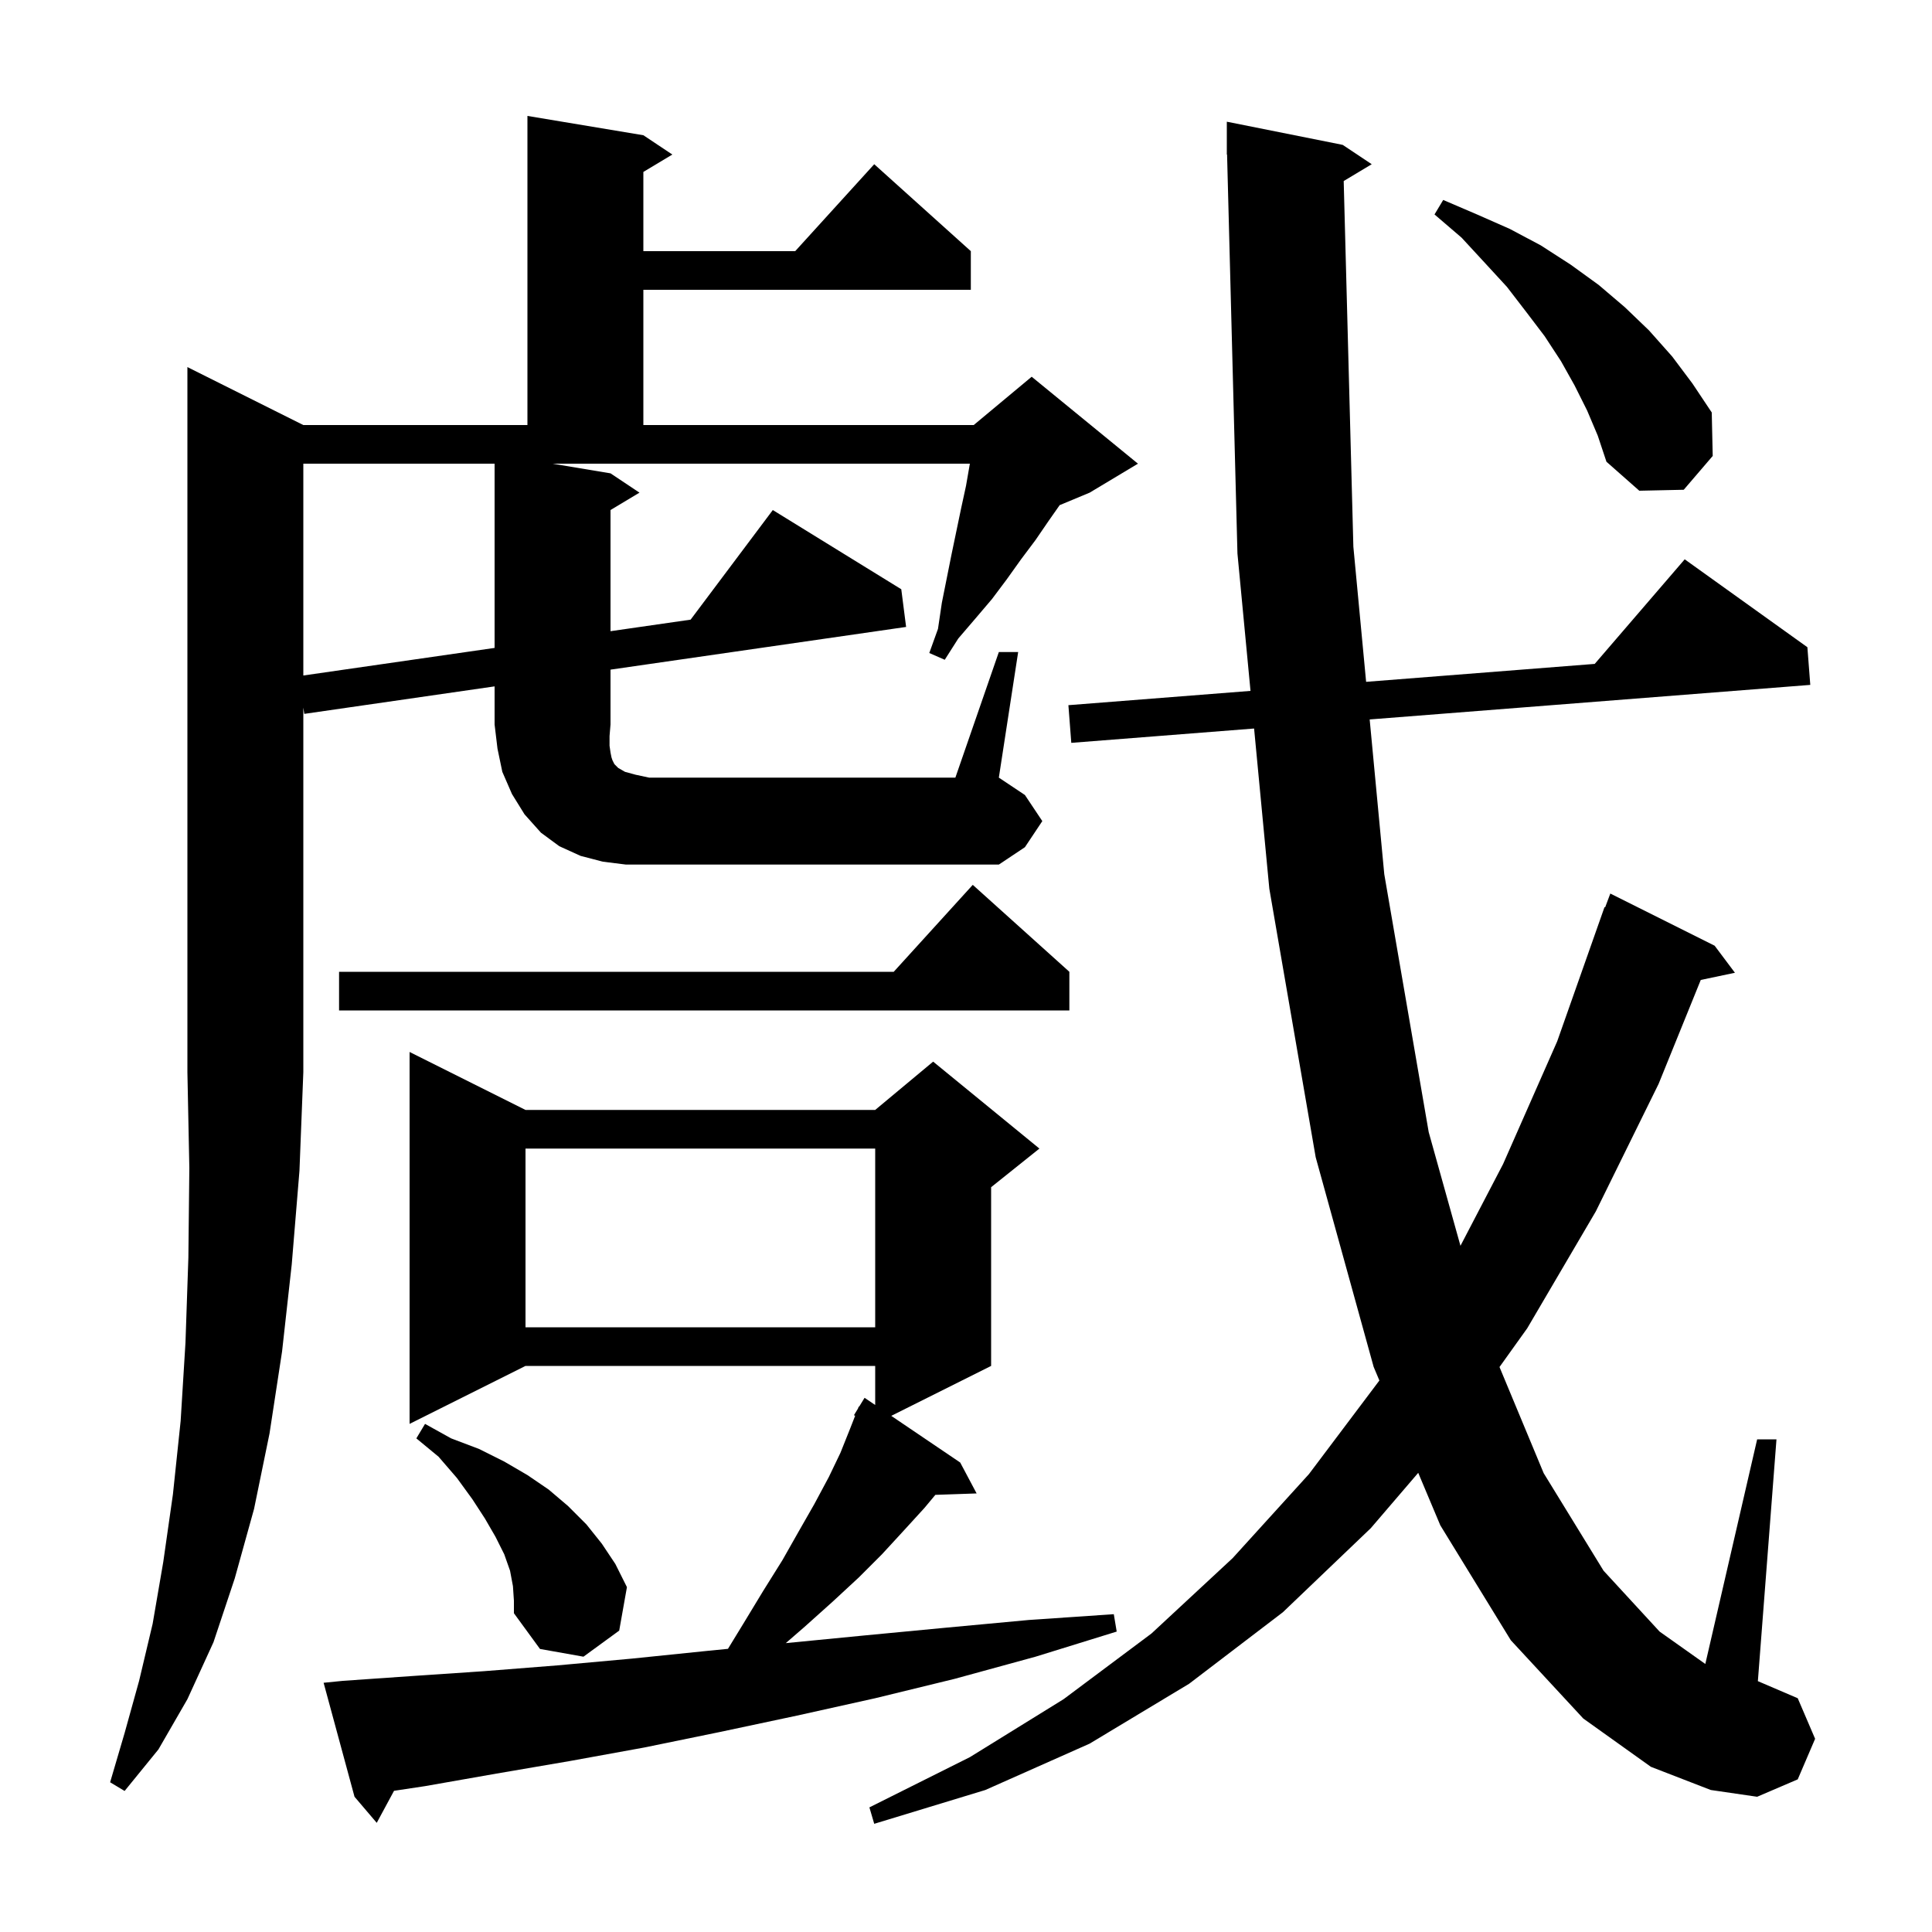 <svg xmlns="http://www.w3.org/2000/svg" xmlns:xlink="http://www.w3.org/1999/xlink" version="1.1" baseProfile="full" viewBox="0 0 200 200" width="200" height="200">
<g fill="black">
<path d="M 139.099 18.741 L 140.1 56.6 L 141.42 70.583 L 165.084 68.727 L 174.4 57.9 L 187.1 67.0 L 187.4 70.9 L 141.788 74.477 L 143.3 90.5 L 147.9 117.2 L 151.187 128.964 L 155.6 120.5 L 161.2 107.8 L 166.1 93.9 L 166.166 93.923 L 166.7 92.5 L 177.5 97.9 L 179.6 100.7 L 176.062 101.445 L 171.7 112.2 L 165.2 125.4 L 158.1 137.5 L 155.228 141.513 L 159.8 152.5 L 166.0 162.6 L 171.8 168.9 L 176.534 172.253 L 181.9 149.0 L 183.9 149.0 L 181.974 174.032 L 186.1 175.8 L 187.9 180.0 L 186.1 184.2 L 181.9 186.0 L 177.1 185.3 L 170.9 182.9 L 163.9 177.9 L 156.4 169.8 L 149.1 157.9 L 146.814 152.467 L 141.9 158.2 L 132.8 166.9 L 123.1 174.3 L 112.8 180.5 L 102.0 185.3 L 90.5 188.8 L 90.0 187.1 L 100.4 181.9 L 110.1 175.9 L 119.2 169.1 L 127.6 161.3 L 135.5 152.6 L 142.793 142.909 L 142.2 141.5 L 136.2 119.8 L 131.4 92.0 L 129.823 75.416 L 110.9 76.9 L 110.6 73.0 L 129.452 71.521 L 128.1 57.3 L 127.026 15.998 L 127.0 16.0 L 127.0 12.6 L 139.0 15.0 L 142.0 17.0 Z M 35.5 174.0 L 42.7 173.5 L 50.1 173.0 L 57.7 172.4 L 65.4 171.7 L 73.2 170.9 L 75.358 170.687 L 77.0 168.0 L 79.0 164.7 L 81.0 161.5 L 82.7 158.5 L 84.3 155.7 L 85.8 152.9 L 87.0 150.4 L 88.0 147.9 L 88.526 146.556 L 88.4 146.5 L 88.811 145.827 L 88.9 145.6 L 88.937 145.621 L 89.5 144.7 L 90.6 145.444 L 90.6 141.4 L 54.4 141.4 L 42.4 147.4 L 42.4 108.9 L 54.4 114.9 L 90.6 114.9 L 96.6 109.9 L 107.6 118.9 L 102.6 122.9 L 102.6 141.4 L 92.262 146.569 L 99.4 151.4 L 101.1 154.6 L 96.827 154.747 L 95.7 156.1 L 93.6 158.4 L 91.3 160.9 L 88.9 163.3 L 86.2 165.8 L 83.3 168.4 L 81.343 170.096 L 89.5 169.3 L 97.9 168.5 L 106.5 167.7 L 115.3 167.1 L 115.6 168.9 L 107.2 171.5 L 98.8 173.8 L 90.6 175.8 L 82.5 177.6 L 74.5 179.3 L 66.7 180.9 L 59.0 182.3 L 51.4 183.6 L 44.0 184.9 L 40.79 185.384 L 39.0 188.7 L 36.7 186.0 L 33.5 174.2 Z M 53.1 164.2 L 52.8 162.6 L 52.2 160.9 L 51.3 159.1 L 50.2 157.2 L 48.9 155.2 L 47.3 153.0 L 45.4 150.8 L 43.1 148.9 L 44.0 147.4 L 46.7 148.9 L 49.6 150.0 L 52.2 151.3 L 54.6 152.7 L 56.8 154.2 L 58.8 155.9 L 60.7 157.8 L 62.3 159.8 L 63.7 161.9 L 64.9 164.3 L 64.1 168.8 L 60.4 171.5 L 55.9 170.7 L 53.2 167.0 L 53.2 165.7 Z M 54.4 118.9 L 54.4 137.4 L 90.6 137.4 L 90.6 118.9 Z M 110.7 100.6 L 110.7 104.6 L 35.1 104.6 L 35.1 100.6 L 92.518 100.6 L 100.7 91.6 Z M 103.4 67.5 L 105.4 67.5 L 103.4 80.5 L 106.1 82.3 L 107.9 85.0 L 106.1 87.7 L 103.4 89.5 L 64.8 89.5 L 62.4 89.2 L 60.1 88.6 L 57.9 87.6 L 56.0 86.2 L 54.3 84.3 L 53.0 82.2 L 52.0 79.9 L 51.5 77.5 L 51.2 75.0 L 51.2 71.054 L 31.5 73.9 L 31.4 73.25 L 31.4 111.0 L 31.0 121.2 L 30.2 130.9 L 29.2 139.9 L 27.9 148.4 L 26.3 156.2 L 24.3 163.4 L 22.1 170.0 L 19.4 175.9 L 16.4 181.1 L 12.9 185.4 L 11.4 184.5 L 12.9 179.4 L 14.4 174.0 L 15.8 168.1 L 16.9 161.7 L 17.9 154.7 L 18.7 147.1 L 19.2 139.0 L 19.5 130.2 L 19.6 120.9 L 19.4 111.0 L 19.4 38.0 L 31.4 44.0 L 54.6 44.0 L 54.6 12.0 L 66.6 14.0 L 69.6 16.0 L 66.6 17.8 L 66.6 26.0 L 82.318 26.0 L 90.5 17.0 L 100.5 26.0 L 100.5 30.0 L 66.6 30.0 L 66.6 44.0 L 100.8 44.0 L 106.8 39.0 L 117.8 48.0 L 112.8 51.0 L 109.694 52.294 L 108.5 54.0 L 107.2 55.9 L 105.7 57.9 L 104.2 60.0 L 102.7 62.0 L 101.0 64.0 L 99.2 66.1 L 97.8 68.3 L 96.2 67.6 L 97.1 65.1 L 97.5 62.4 L 98.5 57.4 L 99.5 52.6 L 100.0 50.3 L 100.4 48.0 L 57.2 48.0 L 63.2 49.0 L 66.2 51.0 L 63.2 52.8 L 63.2 65.341 L 71.491 64.146 L 80.0 52.8 L 93.3 61.0 L 93.8 64.9 L 63.2 69.321 L 63.2 75.0 L 63.1 76.2 L 63.1 77.2 L 63.2 77.9 L 63.3 78.4 L 63.4 78.7 L 63.6 79.1 L 64.0 79.5 L 64.7 79.9 L 65.8 80.2 L 67.2 80.5 L 98.9 80.5 Z M 31.4 48.0 L 31.4 69.928 L 51.2 67.072 L 51.2 48.0 Z M 164.3 42.5 L 163.0 39.9 L 161.6 37.4 L 159.9 34.8 L 158.0 32.3 L 156.0 29.7 L 153.7 27.2 L 151.3 24.6 L 148.5 22.2 L 149.4 20.7 L 152.9 22.2 L 156.3 23.7 L 159.5 25.4 L 162.6 27.4 L 165.5 29.5 L 168.2 31.8 L 170.7 34.2 L 173.1 36.9 L 175.2 39.7 L 177.2 42.7 L 177.3 47.2 L 174.3 50.7 L 169.7 50.8 L 166.3 47.8 L 165.4 45.1 Z " />
</g>
</svg>
